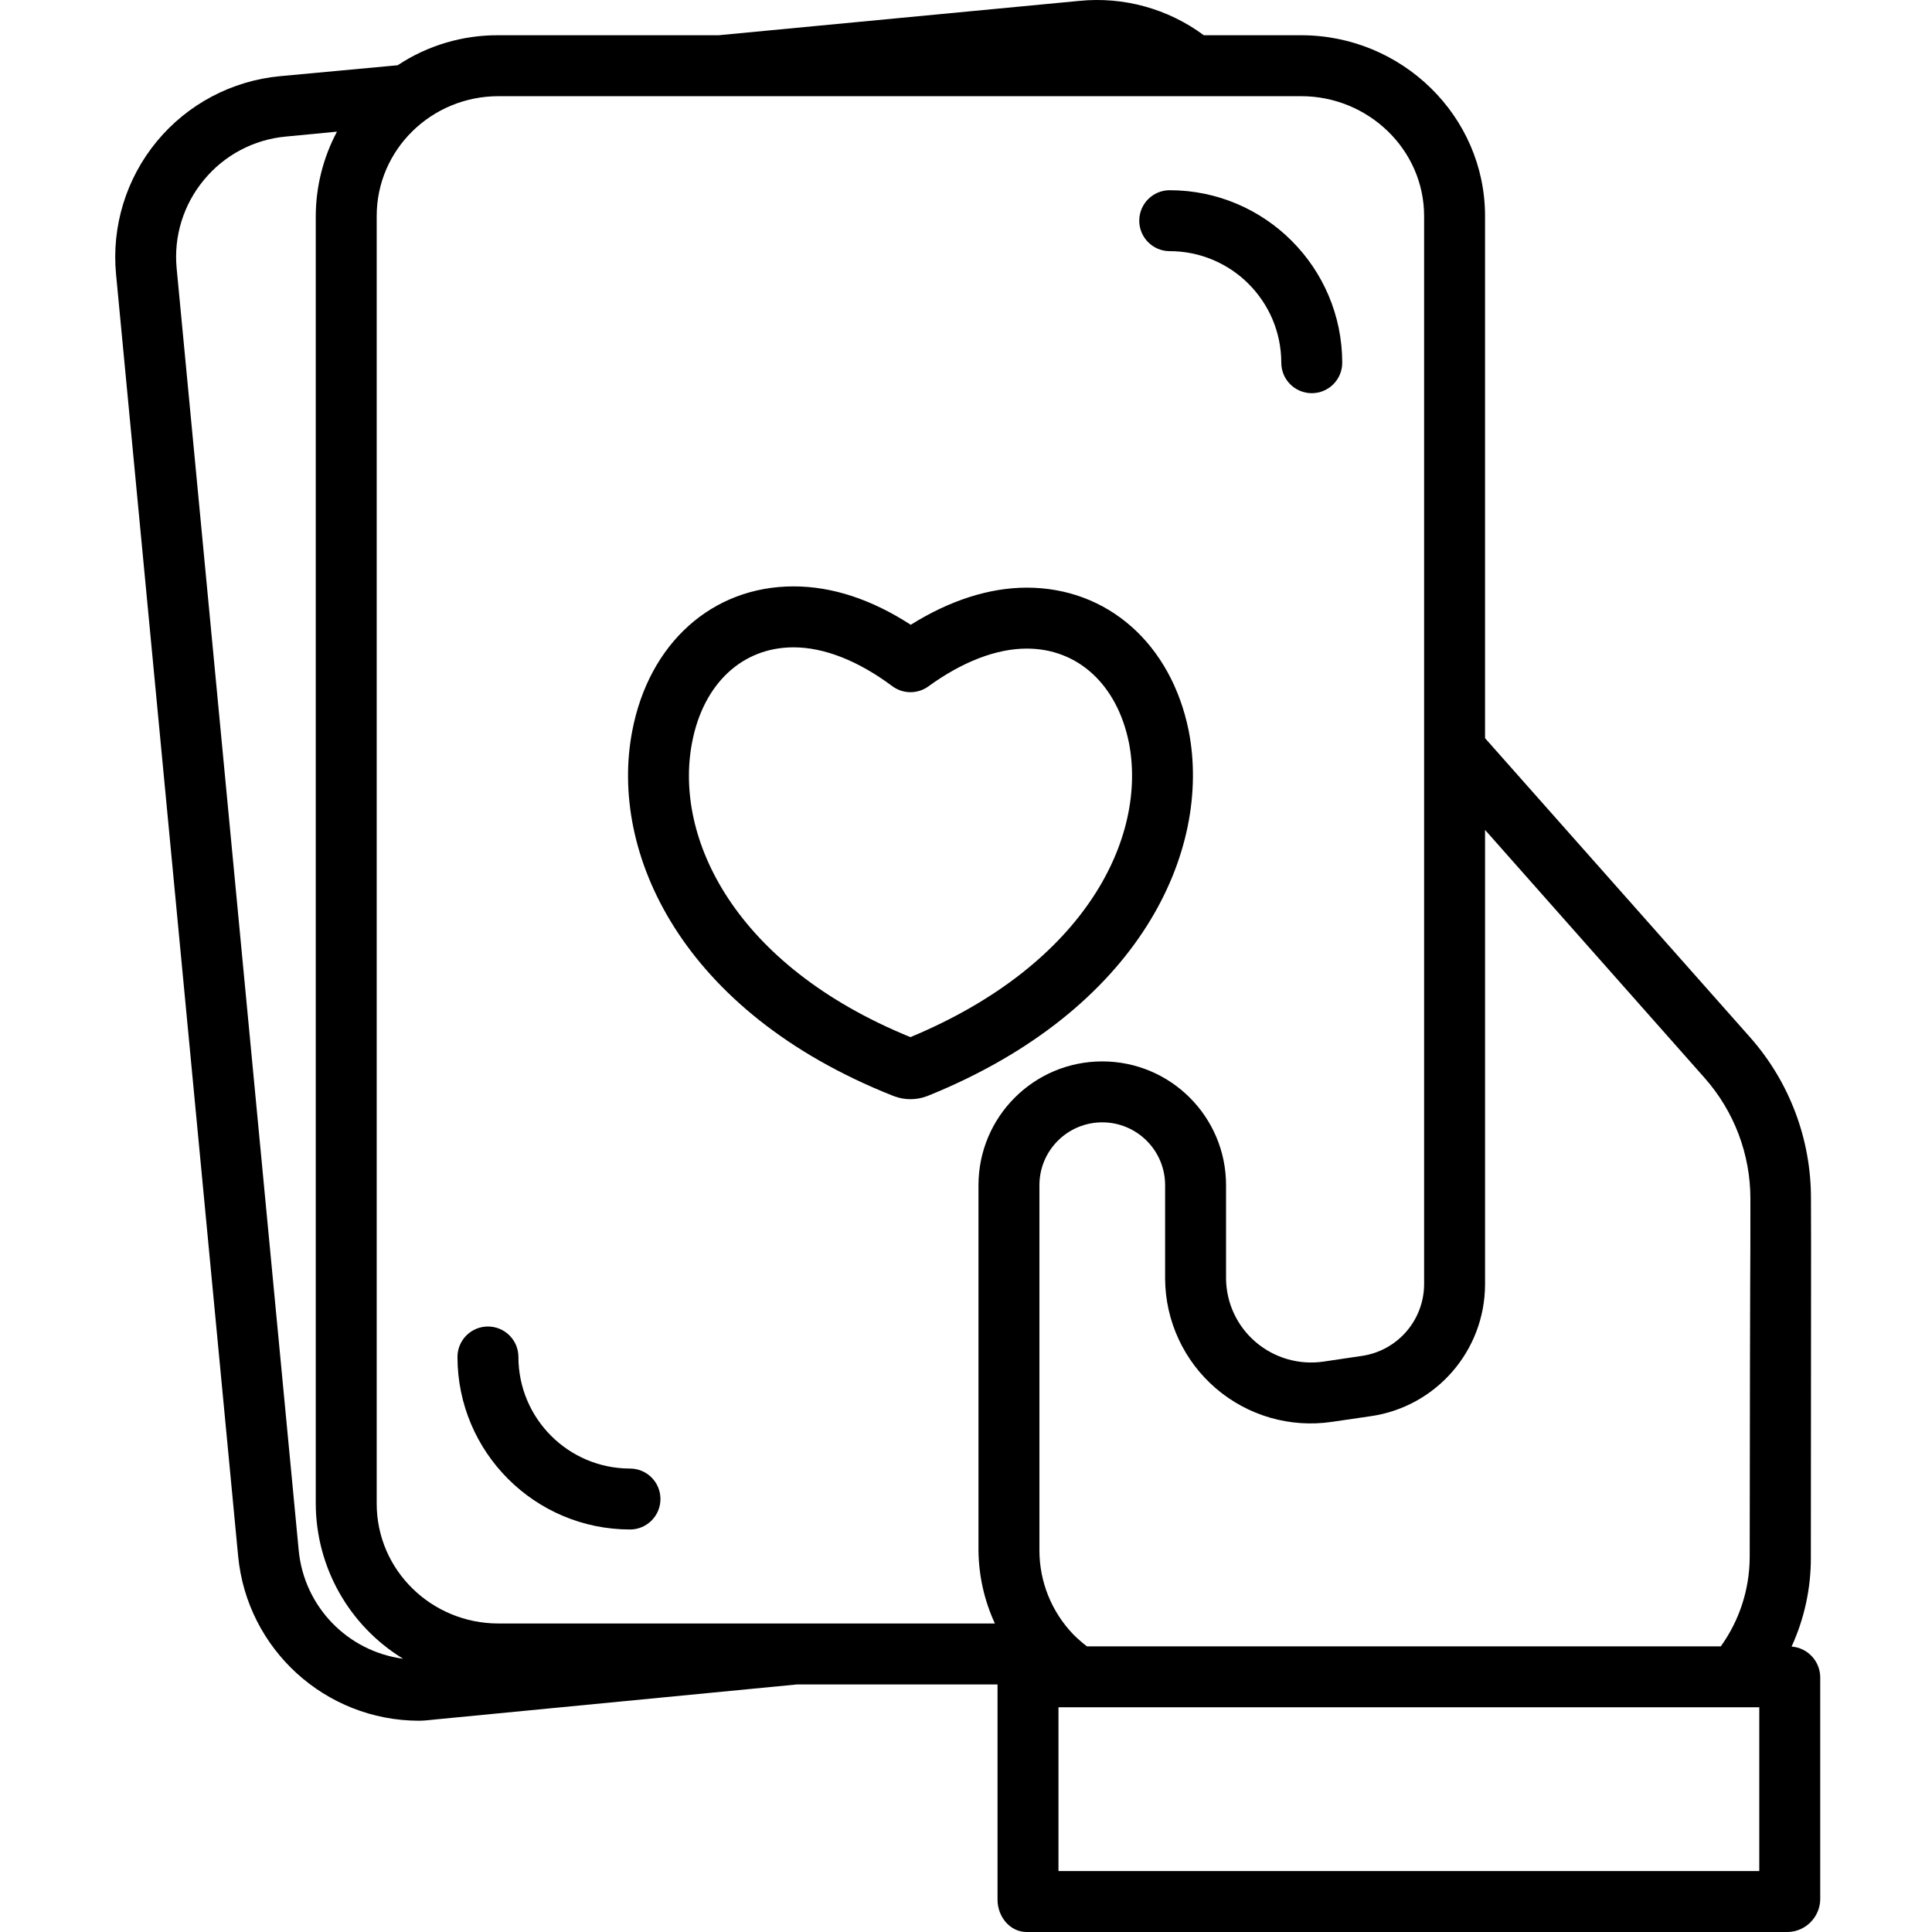 <svg height="507pt" viewBox="-30 0 507 507.253" width="507pt" xmlns="http://www.w3.org/2000/svg"><path d="m204.316 287.699c.137.055.273.105.414.152 2.707.992 5.676.992 8.383 0 .16-.055.316-.113.477-.176 55.699-22.566 74.488-64.336 68.398-95.715l-.012-.059c-4.609-22.852-21.301-37.613-42.52-37.613-9.82 0-20.254 3.355-30.461 9.75-10.328-6.695-20.652-10.082-30.766-10.082-21.359 0-37.992 14.93-42.371 38.02-6.082 31.715 12.723 73.609 68.457 95.723zm-52.742-92.723c2.926-15.43 13.141-25.016 26.652-25.016 8.016 0 16.977 3.523 25.914 10.191 2.809 2.094 6.648 2.117 9.484.062 8.941-6.492 17.875-9.922 25.828-9.922 13.465 0 23.742 9.48 26.832 24.746 4.781 24.707-11.148 58.027-57.375 77.266-46.223-18.844-62.133-52.305-57.336-77.328zm0 0"/><path d="m276.988 65.941c16.168.016 29.273 13.121 29.293 29.289 0 4.422 3.582 8 8 8s8-3.578 8-8c-.027-25-20.289-45.262-45.293-45.289-4.418 0-8 3.582-8 8 0 4.418 3.582 8 8 8zm0 0"/><path d="m135.277 401.574c4.418 0 8-3.582 8-8 0-4.422-3.582-8-8-8-16.172-.02-29.277-13.125-29.293-29.293 0-4.418-3.582-8-8-8s-8 3.582-8 8c.027 25 20.289 45.262 45.293 45.293zm0 0"/><path d="m32.395 408.539c2.332 24.484 22.875 43.199 47.469 43.246 1.531 0 3.07-.223 4.613-.367l94.664-9.164h52.637v56.523c0 4.418 3.23 8.477 7.648 8.477h200c4.578-.195 8.223-3.898 8.352-8.477v-58.5c-.082-4.195-3.336-7.645-7.52-7.965 3.352-7.312 5.078-15.266 5.062-23.309.035-46.102.031-63 .051-72.129.023-8.406 0-10.223-.023-22.125.047-15.59-5.617-30.652-15.93-42.34l-69.641-78.598v-137.082c0-26.34-21.914-47.477-48.254-47.477h-25.586c-9.41-6.977-21.082-10.191-32.734-9.016l-94.66 9.016h-57.801c-9.41-.059-18.621 2.684-26.465 7.879l-30.902 2.871c-12.609 1.184-24.234 7.332-32.305 17.09-8.074 9.762-11.934 22.332-10.727 34.941zm399.383 82.715h-184v-43h184zm-14.328-208.211c7.746 8.758 12.016 20.051 11.996 31.746.027 11.863-.035 13.672-.055 22.047-.023 9.129-.094 26.027-.129 72.145-.059 8.355-2.707 16.488-7.586 23.273h-166.434c-1.25-.961-2.434-2-3.551-3.113-5.719-5.93-8.914-13.844-8.914-22.082v-95.883c0-9.113 7.387-16.5 16.5-16.5 9.109 0 16.5 7.387 16.5 16.5v24.555c.059 11.078 4.922 21.582 13.332 28.793 8.41 7.211 19.535 10.418 30.492 8.785l10.094-1.473c17.234-2.457 30.051-17.203 30.082-34.613v-119.328zm-316.707-257.789h210.781c17.52 0 32.254 13.961 32.254 31.477v280.492c-.062 9.469-7.051 17.465-16.422 18.789l-9.941 1.473c-6.391.953-12.883-.898-17.809-5.086-4.902-4.156-7.762-10.238-7.828-16.668v-24.555c0-17.949-14.551-32.5-32.5-32.5-17.949 0-32.5 14.551-32.5 32.5v95.883c.059 6.633 1.527 13.176 4.312 19.195h-130.348c-17.52 0-31.965-13.957-31.965-31.473v-338.051c0-17.516 14.445-31.477 31.965-31.477zm-77.34 22c5.352-6.516 13.09-10.617 21.484-11.395l13.461-1.293c-3.633 6.828-5.543 14.434-5.57 22.164v338.051c.047 16.641 8.73 32.066 22.941 40.73-14.66-1.949-26.031-13.762-27.422-28.488l-32.039-336.523c-.816-8.395 1.758-16.762 7.145-23.246zm0 0"/></svg>